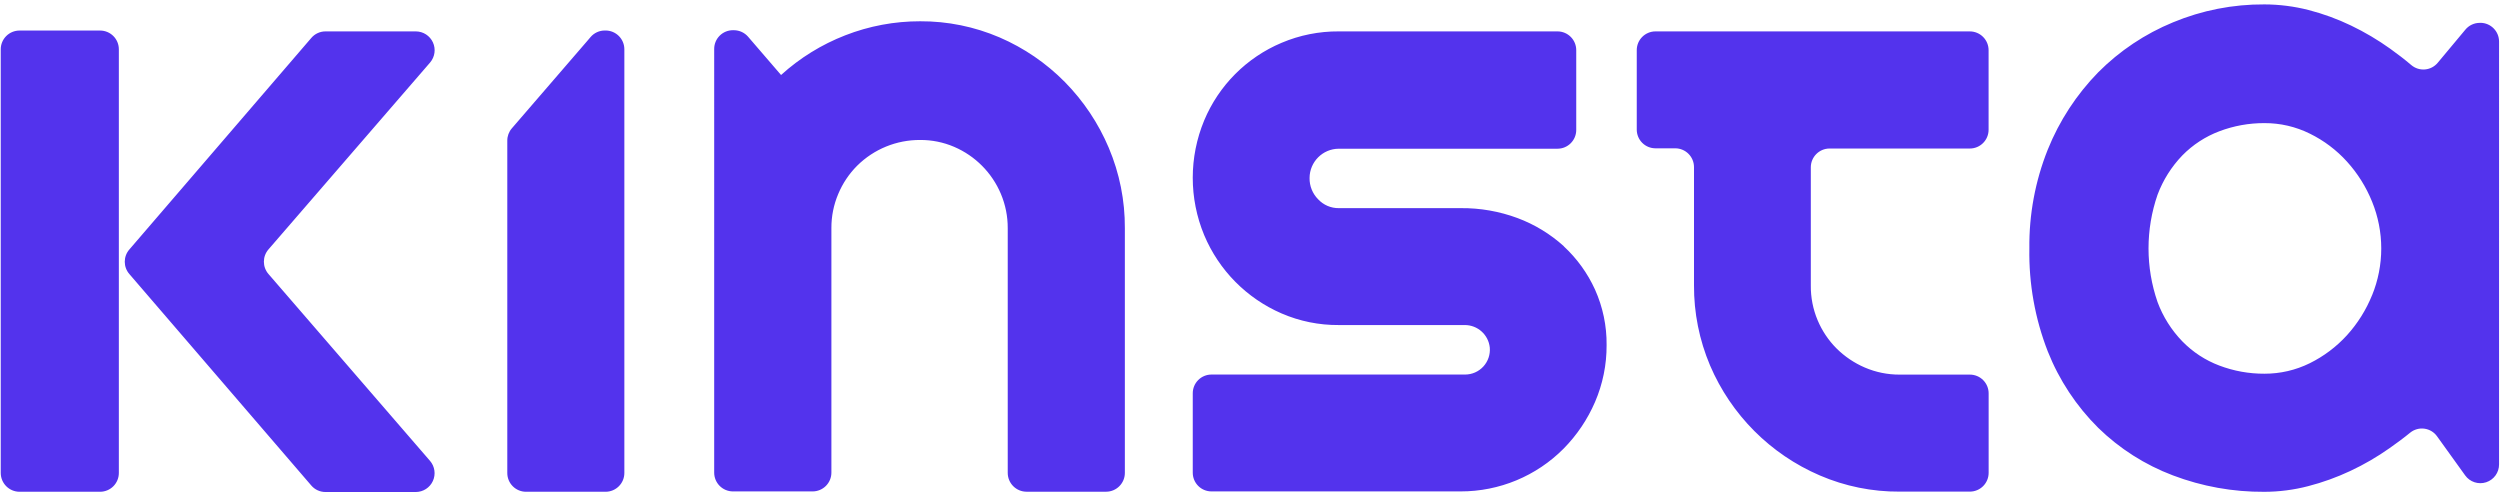 <svg viewBox="0 0 504 100"><path fill="#5333ED" d="M214.68 16.54c-3.769-3.82-8.241-6.876-13.17-9-5.054-2.169-10.5-3.275-16-3.25-5.169-.009-10.295.951-15.11 2.83-4.767 1.852-9.153 4.564-12.94 8l-6.65-7.72c-.718-.826-1.756-1.303-2.85-1.31h-.21c-1.002-0-1.962.399-2.669 1.108-.707.709-1.103 1.671-1.101 2.672V95.27c-.006 2.089 1.681 3.789 3.77 3.8h16.08c1.005-.003 1.968-.404 2.677-1.117.709-.713 1.106-1.678 1.103-2.683v-49.27c-.014-2.37.456-4.718 1.38-6.9.885-2.122 2.176-4.052 3.8-5.68 3.381-3.36 7.963-5.232 12.73-5.2 2.347-.015 4.672.455 6.83 1.38 4.254 1.823 7.634 5.225 9.43 9.49.919 2.184 1.388 4.531 1.38 6.9v49.34c-0 2.091 1.689 3.789 3.78 3.8H223c2.089-.011 3.776-1.711 3.771-3.8v-49.33c.03-5.564-1.073-11.076-3.241-16.2-2.086-4.939-5.089-9.439-8.85-13.26ZM397.09 6.33h-63.36c-2.084.011-3.766 1.706-3.76 3.79V26.12c-.003 1.0.392 1.96 1.097 2.669.705.709 1.663 1.109 2.663 1.111h4c2.089.006 3.78 1.701 3.78 3.79v23.82c-.029 5.547 1.07 11.041 3.23 16.15 4.254 9.967 12.182 17.914 22.14 22.19 5.083 2.189 10.566 3.299 16.1 3.26h14.15c1.005-.003 1.968-.404 2.677-1.117.709-.713 1.106-1.678 1.103-2.683v-16c.003-1.004-.394-1.968-1.104-2.679-.709-.711-1.672-1.111-2.676-1.111h-14.19c-2.407.006-4.789-.48-7-1.43-2.126-.913-4.06-2.219-5.7-3.85-1.626-1.632-2.92-3.564-3.81-5.69-.93-2.215-1.396-4.598-1.37-7v-23.82c-0-2.085 1.685-3.779 3.77-3.79h28.29c2.088 0 3.78-1.692 3.78-3.78V10.16c.011-1.016-.387-1.993-1.103-2.713-.716-.72-1.692-1.122-2.707-1.117Zm103-1.72h-.16c-1.137-.005-2.215.506-2.93 1.39l-5.55 6.65c-.639.773-1.561 1.259-2.56 1.349-.999.09-1.993-.223-2.76-.869-1.35-1.15-2.77-2.24-4.24-3.29-2.499-1.79-5.149-3.359-7.92-4.69-2.744-1.32-5.611-2.368-8.56-3.13-2.915-.746-5.911-1.125-8.92-1.131-6.313-.038-12.57 1.19-18.4 3.611-5.651 2.322-10.781 5.749-15.09 10.08-4.376 4.478-7.832 9.772-10.17 15.58-2.53 6.336-3.79 13.108-3.71 19.93-.124 7.092 1.136 14.14 3.71 20.75 2.294 5.782 5.756 11.028 10.17 15.41 4.305 4.2 9.433 7.465 15.06 9.59 5.876 2.23 12.115 3.352 18.4 3.31 2.993-.003 5.974-.386 8.87-1.14 2.933-.757 5.789-1.789 8.53-3.08 2.77-1.301 5.42-2.844 7.92-4.61 1.42-1 2.78-2 4.11-3.09.803-.654 1.841-.947 2.868-.808s1.95.695 2.552 1.538l5.66 7.87c.955 1.34 2.669 1.906 4.234 1.398 1.565-.508 2.62-1.972 2.606-3.618V8.39c.005-2.08-1.67-3.774-3.75-3.79l.03.01ZM478.21 59.51c-1.198 2.967-2.911 5.699-5.06 8.07-2.123 2.33-4.664 4.243-7.49 5.64-2.842 1.404-5.97 2.129-9.14 2.12-3.116.017-6.208-.543-9.12-1.65-2.806-1.059-5.346-2.722-7.44-4.87-2.198-2.268-3.901-4.969-5-7.93-2.425-7.006-2.425-14.624 0-21.63 1.108-2.957 2.81-5.656 5-7.93 2.099-2.14 4.637-3.798 7.44-4.86 2.913-1.106 6.004-1.665 9.12-1.65 3.17-.014 6.3.712 9.14 2.12 2.832 1.388 5.374 3.302 7.49 5.64 2.148 2.371 3.861 5.103 5.06 8.07 2.468 6.051 2.468 12.829 0 18.88v-.02Zm-458-53.35H3.94c-1.004-.003-1.968.394-2.679 1.104C.55 7.973.15 8.936.15 9.94V95.34c0 2.095 1.695 3.794 3.79 3.8h16.24c1.005-.003 1.968-.404 2.677-1.117.709-.713 1.106-1.678 1.103-2.683V9.94c0-2.084-1.686-3.774-3.77-3.78h.02Zm66.5 6.44c.961-1.123 1.183-2.702.57-4.047-.614-1.345-1.951-2.212-3.43-2.223H65.61c-1.102.001-2.149.488-2.86 1.33L26.1 50.27c-1.264 1.427-1.264 3.573 0 5l36.65 42.6c.713.838 1.759 1.321 2.86 1.32h18.22c1.482-.007 2.825-.876 3.439-2.225.614-1.349.388-2.932-.579-4.055l-32.55-37.65c-1.255-1.43-1.255-3.57 0-5l32.57-37.66Zm35.41-6.45h-.2c-1.101 0-2.146.483-2.86 1.32l-.76.89-15.11 17.51c-.598.687-.925 1.569-.92 2.48v67c-.003 1.003.393 1.965 1.1 2.676.707.711 1.667 1.112 2.67 1.114h16.06c2.085-.011 3.77-1.705 3.77-3.79V9.94c0-2.085-1.685-3.779-3.77-3.79h.02ZM315.28 49.65c-2.727-2.473-5.9-4.404-9.35-5.69-3.653-1.356-7.523-2.034-11.42-2H269.9c-1.576.019-3.086-.627-4.16-1.78-1.135-1.14-1.759-2.692-1.73-4.3.011-3.25 2.64-5.884 5.89-5.9H314c2.084-.006 3.77-1.696 3.77-3.78V10.12c.003-1.003-.393-1.965-1.1-2.676-.707-.711-1.667-1.112-2.67-1.115h-44.11c-3.957-.027-7.877.756-11.52 2.301-7.056 2.971-12.662 8.595-15.61 15.66-3.067 7.395-3.067 15.705 0 23.1 2.967 7.086 8.561 12.748 15.61 15.8 3.635 1.573 7.559 2.37 11.52 2.34h25.38c2.604-.019 4.797 1.94 5.07 4.53.127 1.402-.344 2.793-1.295 3.83-.952 1.037-2.297 1.626-3.705 1.62h-51.12c-1.0.003-1.958.402-2.663 1.111-.705.709-1.1 1.669-1.097 2.669v16c-.003 1.0.392 1.96 1.097 2.669.705.709 1.663 1.109 2.663 1.111h50.24c7.798.014 15.278-3.094 20.77-8.63 2.67-2.708 4.813-5.889 6.32-9.38 1.566-3.631 2.362-7.546 2.34-11.5.041-3.856-.758-7.674-2.34-11.19-1.499-3.291-3.637-6.252-6.29-8.71l.02-.01Z"/></svg>
